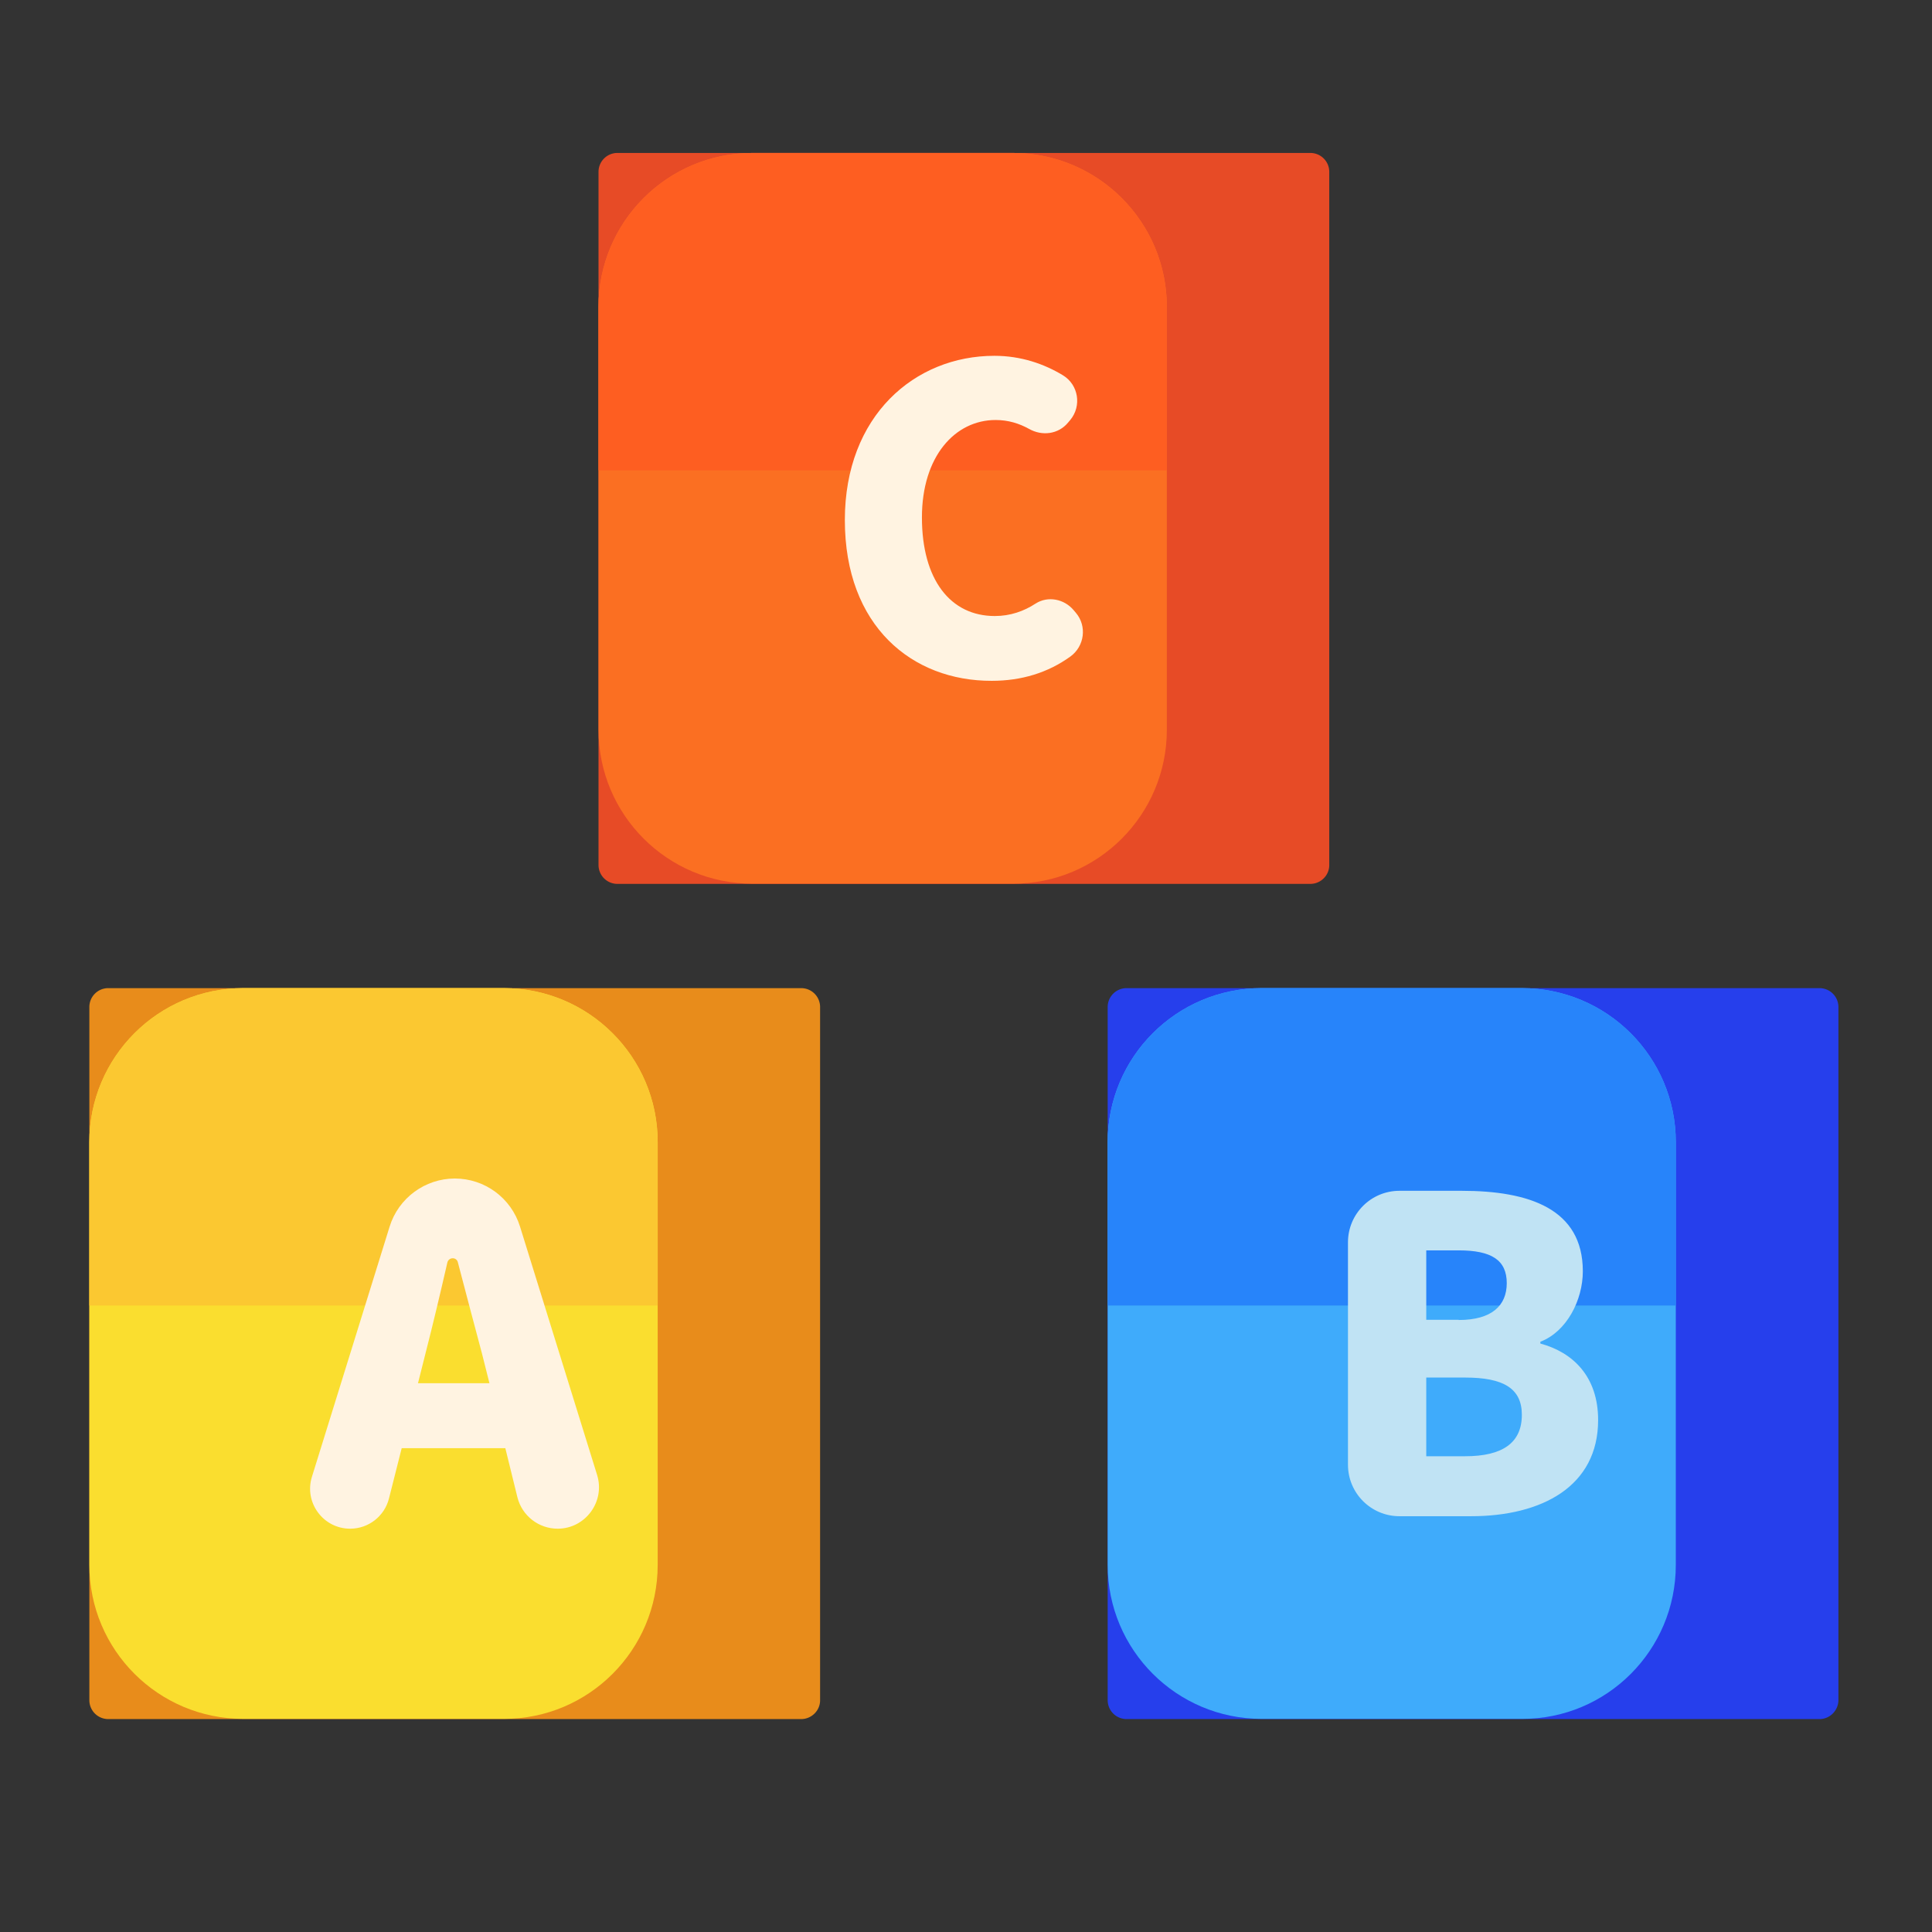 <svg class="icon" viewBox="0 0 1024 1024" xmlns="http://www.w3.org/2000/svg" width="200" height="200"><rect x="0" y="0" width="1024" height="1024" fill="#333333" stroke="none"/><path d="M424.64 911.147H57.387A10.015 10.015 0 0147.36 901.12V533.76c0-5.547 4.48-10.027 10.027-10.027H424.64c5.547 0 10.027 4.48 10.027 10.027v367.253c.106 5.547-4.48 10.134-10.027 10.134z" fill="#E88C1B"/><path d="M348.587 829.44V605.333c0-45.12-36.587-81.6-81.6-81.6H128.96c-45.12 0-81.6 36.587-81.6 81.6V829.44c0 45.12 36.587 81.6 81.6 81.6h138.027c45.013.107 81.6-36.48 81.6-81.6z" fill="#FADE2F"/><path d="M348.587 691.947v-86.614c0-45.12-36.587-81.6-81.6-81.6H128.96c-45.12 0-81.6 36.587-81.6 81.6v86.614h301.227z" fill="#FBC831"/><path d="M267.84 767.573h-54.933l-6.72 26.56c-2.347 9.494-10.88 16.107-20.587 16.107-14.293 0-24.533-13.867-20.267-27.52l41.174-132.587c4.693-15.146 18.773-25.493 34.56-25.493 15.893 0 29.866 10.347 34.56 25.493L316.48 781.76c4.373 14.08-6.187 28.48-20.907 28.48-10.026 0-18.88-6.827-21.333-16.64l-6.4-26.027zm-8.427-34.453l-3.946-15.68c-3.307-12.373-9.28-34.88-12.8-48.427-.747-2.88-4.8-2.773-5.547.107-3.733 16.32-7.787 33.387-11.627 48.32l-3.946 15.68h37.866z" fill="#FFF3E1"/><path d="M964.373 911.147H597.12a10.015 10.015 0 01-10.027-10.027V533.76c0-5.547 4.48-10.027 10.027-10.027h367.253c5.547 0 10.027 4.48 10.027 10.027v367.253c0 5.547-4.48 10.134-10.027 10.134z" fill="#263FEC"/><path d="M888.213 829.44V605.333c0-45.12-36.586-81.6-81.6-81.6h-137.92c-45.12 0-81.6 36.587-81.6 81.6V829.44c0 45.12 36.587 81.6 81.6 81.6H806.72c45.013.107 81.493-36.48 81.493-81.6z" fill="#3FABFB"/><path d="M888.213 691.947v-86.614c0-45.12-36.586-81.6-81.6-81.6h-137.92c-45.12 0-81.6 36.587-81.6 81.6v86.614h301.12z" fill="#2784FA"/><path d="M714.453 658.453c0-15.04 12.16-27.306 27.307-27.306h32.96c35.627 0 64.213 9.493 64.213 42.666 0 15.254-8.533 32-22.506 37.334v.96c17.386 4.693 30.613 17.6 30.613 40.533 0 35.2-29.867 50.987-67.413 50.987H741.76c-15.04 0-27.307-12.16-27.307-27.307V658.453zm58.667 41.174c17.6 0 25.493-7.68 25.493-19.52 0-12.267-8.106-17.387-25.493-17.387h-17.173v36.8h17.173zm3.413 72.213c19.947 0 30.08-7.147 30.08-21.973 0-14.08-9.92-19.734-30.08-19.734h-20.586v41.707h20.586z" fill="#C0E3F4"/><path d="M694.507 468.48H327.253a10.015 10.015 0 01-10.026-10.027V91.093c0-5.546 4.48-10.026 10.026-10.026h367.254c5.546 0 10.026 4.48 10.026 10.026v367.254c.107 5.546-4.48 10.133-10.026 10.133z" fill="#E74B26"/><path d="M618.453 386.773V162.667c0-45.12-36.586-81.6-81.6-81.6H398.827c-45.12 0-81.6 36.586-81.6 81.6v224.106c0 45.12 36.586 81.6 81.6 81.6h138.026c45.014.107 81.6-36.48 81.6-81.6z" fill="#FB6F22"/><path d="M618.453 249.28v-86.613c0-45.12-36.586-81.6-81.6-81.6H398.827c-45.12 0-81.6 36.586-81.6 81.6v86.613h301.226z" fill="#FE5E21"/><path d="M447.787 275.627c0-55.36 37.12-87.04 79.253-87.04 14.08 0 26.347 4.266 36.373 10.346 8.214 5.014 10.027 16.214 3.84 23.68L566.08 224c-5.12 6.187-13.76 7.253-20.693 3.307-5.227-2.88-10.987-4.694-17.707-4.694-21.44 0-39.04 19.2-39.04 51.627 0 33.067 15.147 52.267 38.613 52.267 8.214 0 15.467-2.56 21.654-6.614 6.506-4.16 15.146-2.453 20.16 3.52l1.173 1.387c5.973 7.04 4.587 17.707-2.88 23.147-11.947 8.64-26.027 12.906-41.707 12.906-42.133.107-77.866-28.906-77.866-85.226z" fill="#FFF3E1"/></svg>